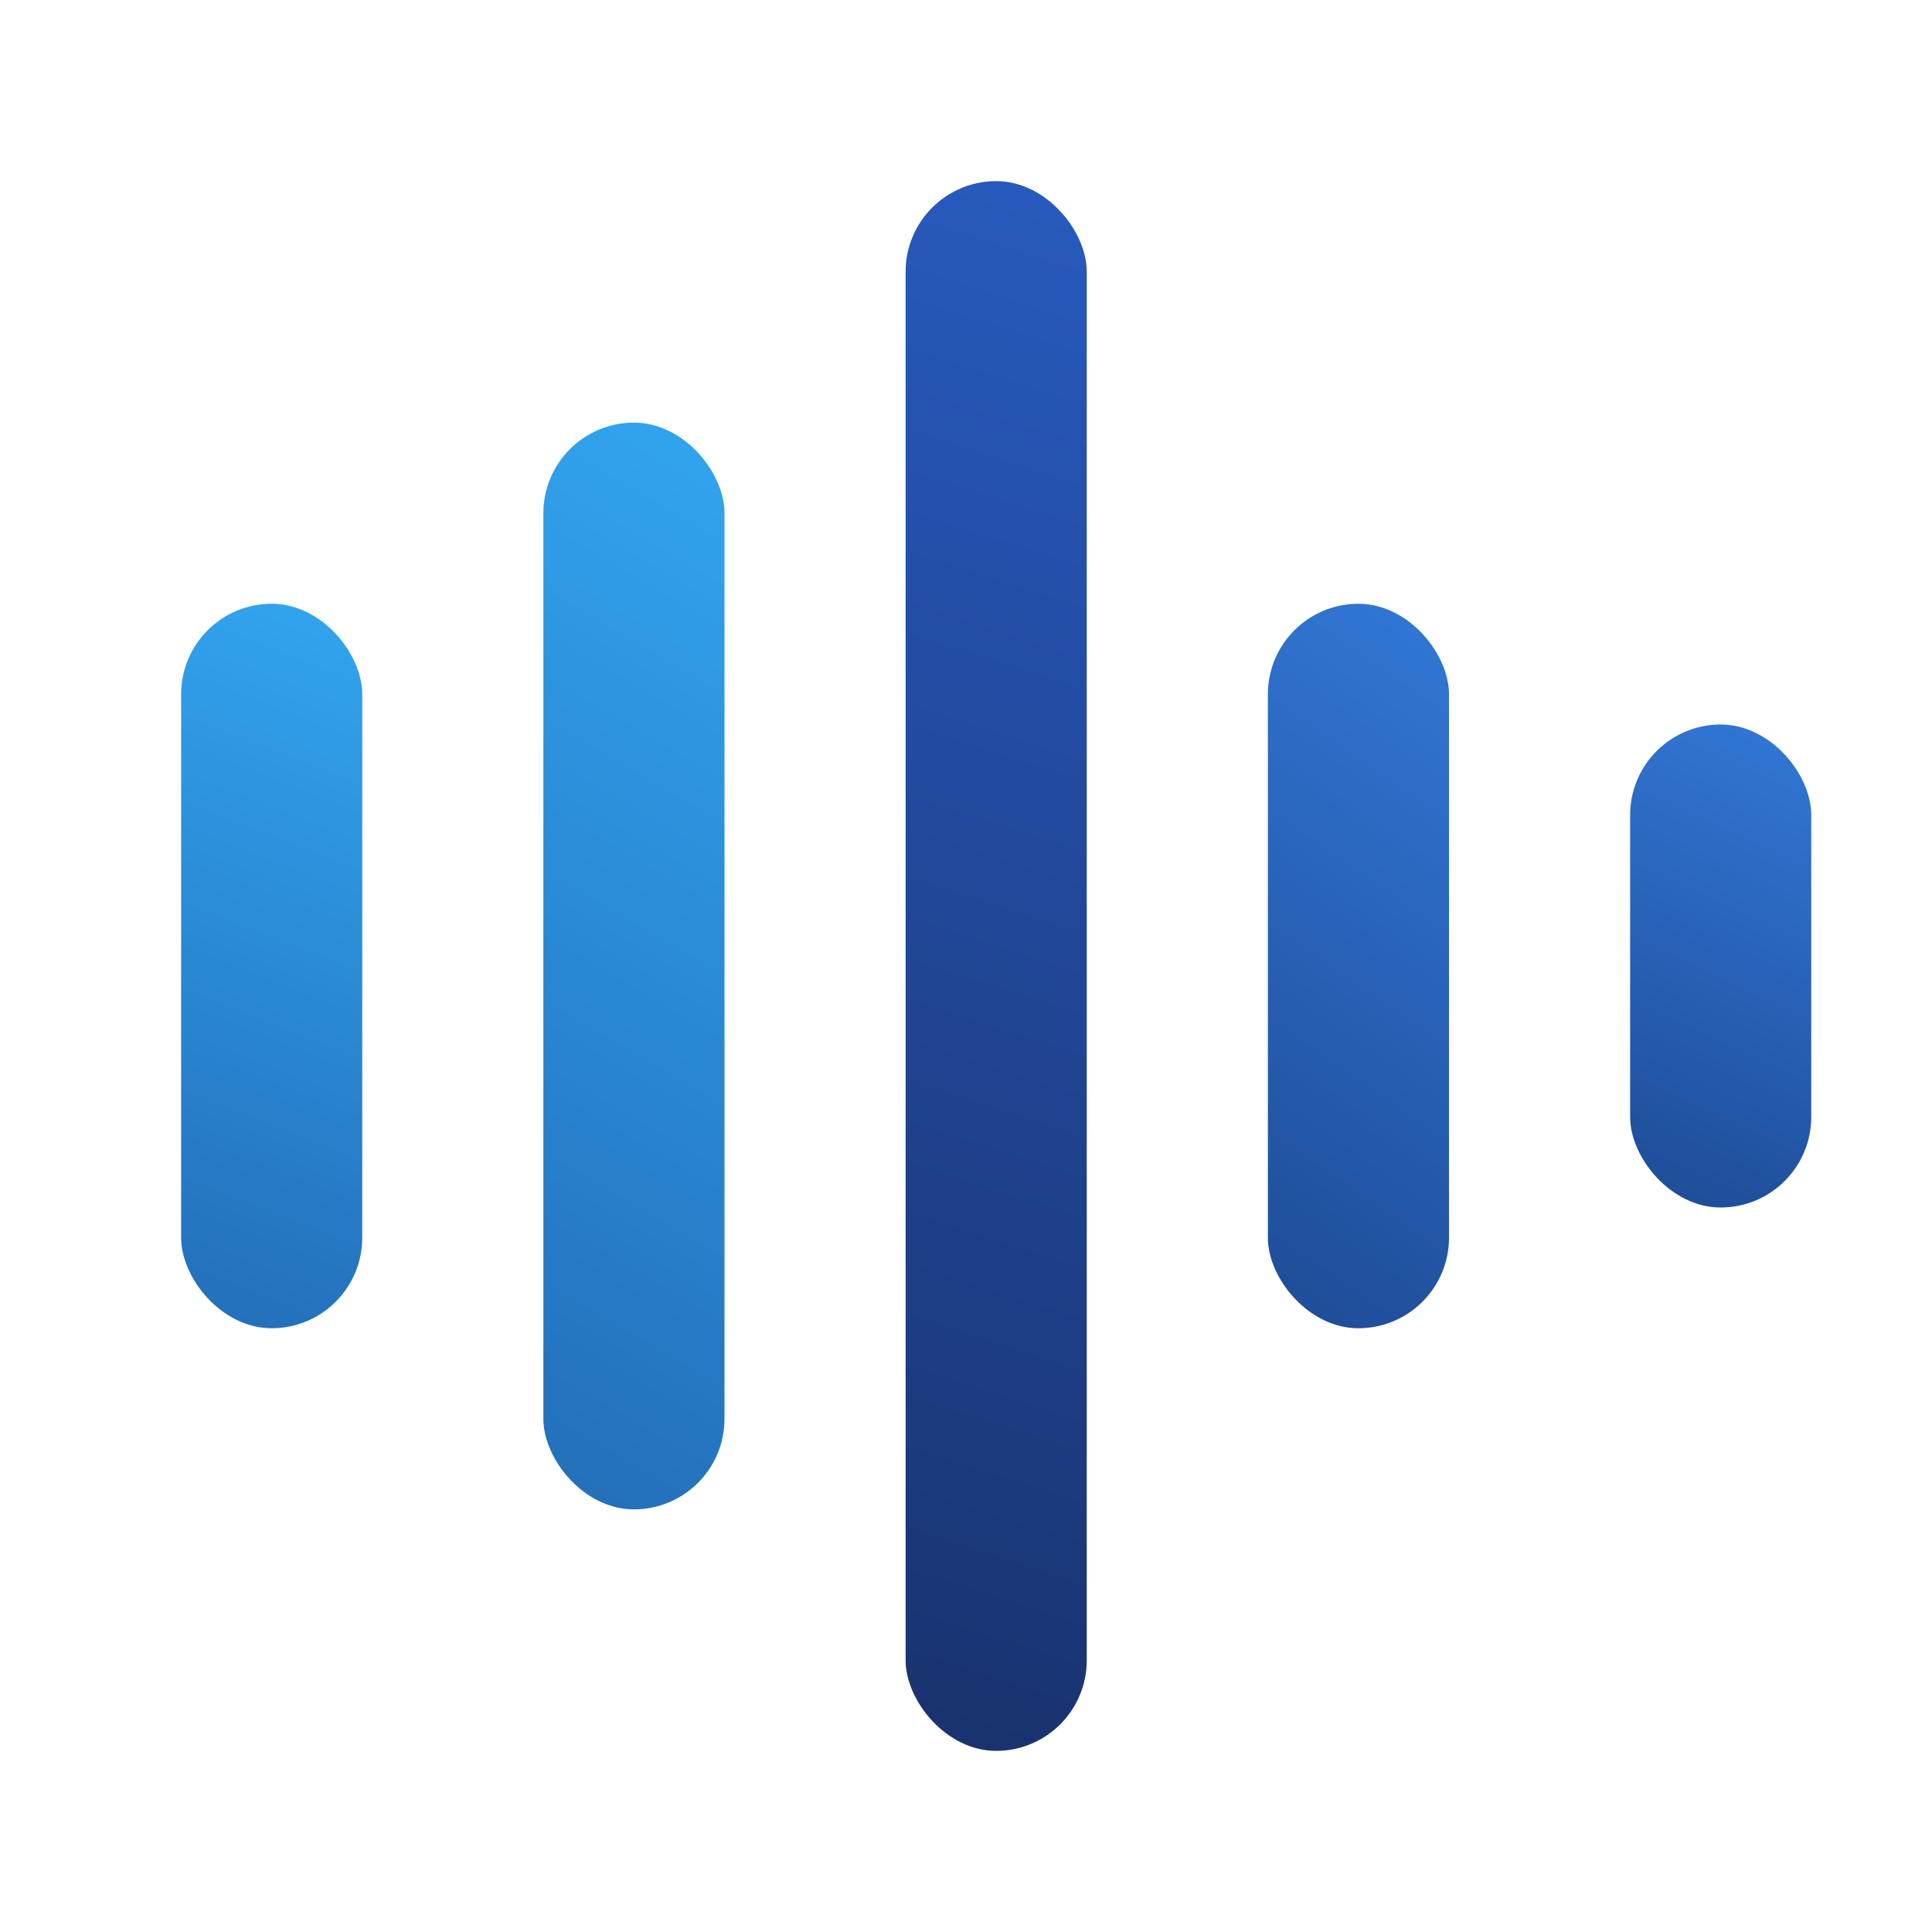 <?xml version="1.0" encoding="UTF-8" standalone="no"?>
<svg
   xmlns:dc="http://purl.org/dc/elements/1.1/"
   xmlns:cc="http://creativecommons.org/ns#"
   xmlns:rdf="http://www.w3.org/1999/02/22-rdf-syntax-ns#"
   xmlns:svg="http://www.w3.org/2000/svg"
   xmlns="http://www.w3.org/2000/svg"
   xmlns:xlink="http://www.w3.org/1999/xlink"
   xmlns:sodipodi="http://sodipodi.sourceforge.net/DTD/sodipodi-0.dtd"
   xmlns:inkscape="http://www.inkscape.org/namespaces/inkscape"
   width="32"
   height="32"
   version="1.1"
   id="svg23"
   sodipodi:docname="system-suspend-hibernate.svg"
   inkscape:version="0.92.4 5da689c313, 2019-01-14">
  <defs
     id="defs27">
    <linearGradient
       inkscape:collect="always"
       xlink:href="#linearGradient4922"
       id="linearGradient9868"
       x1="-37"
       y1="-9"
       x2="-32"
       y2="-25"
       gradientUnits="userSpaceOnUse"
       gradientTransform="matrix(0.6,0,0,0.75,67.2,-25.25)" />
    <linearGradient
       gradientUnits="userSpaceOnUse"
       gradientTransform="translate(-21.671,-25)"
       y2="-117.64"
       y1="-117.64"
       x2="115"
       x1="70.011"
       id="linearGradient4922">
      <stop
         id="stop1550"
         offset="0"
         stop-color="#236eb9" />
      <stop
         id="stop1552"
         offset="1"
         stop-color="#32a5f0" />
    </linearGradient>
    <linearGradient
       inkscape:collect="always"
       xlink:href="#linearGradient4928"
       id="linearGradient9860"
       x1="-27"
       y1="-4"
       x2="-22"
       y2="-30"
       gradientUnits="userSpaceOnUse"
       gradientTransform="matrix(0.6,0,0,1,73.2,-21)" />
    <linearGradient
       gradientUnits="userSpaceOnUse"
       gradientTransform="translate(-21.671,-25)"
       y2="-77.894"
       y1="-77.894"
       x2="115"
       x1="70.108"
       id="linearGradient4928">
      <stop
         id="stop1565"
         offset="0"
         stop-color="#19326e" />
      <stop
         id="stop1567"
         offset="1"
         stop-color="#285abe" />
    </linearGradient>
    <linearGradient
       inkscape:collect="always"
       xlink:href="#linearGradient4926"
       id="linearGradient9876"
       x1="-17"
       y1="-11"
       x2="-12"
       y2="-23"
       gradientUnits="userSpaceOnUse"
       gradientTransform="matrix(0.6,0,0,0.667,79.2,-26.667)" />
    <linearGradient
       gradientUnits="userSpaceOnUse"
       gradientTransform="matrix(3.78,0,0,3.78,-21.671,-25)"
       y2="-23.994"
       y1="-23.994"
       x2="30.427"
       x1="18.523"
       id="linearGradient4926">
      <stop
         id="stop1560"
         offset="0"
         stop-color="#1e4b96" />
      <stop
         id="stop1562"
         offset="1"
         stop-color="#3278d7" />
    </linearGradient>
    <linearGradient
       inkscape:collect="always"
       xlink:href="#linearGradient4922"
       id="linearGradient9988"
       gradientUnits="userSpaceOnUse"
       gradientTransform="matrix(0.6,0,0,1.125,73.2,-18.875)"
       x1="-37"
       y1="-9"
       x2="-32"
       y2="-25" />
    <linearGradient
       inkscape:collect="always"
       xlink:href="#linearGradient4926"
       id="linearGradient9996"
       gradientUnits="userSpaceOnUse"
       gradientTransform="matrix(0.6,0,0,1,73.2,-21)"
       x1="-17"
       y1="-11"
       x2="-12"
       y2="-23" />
  </defs>
  <sodipodi:namedview
     pagecolor="#c8c8c8"
     bordercolor="#666666"
     borderopacity="1"
     objecttolerance="10"
     gridtolerance="10"
     guidetolerance="10"
     inkscape:pageopacity="0"
     inkscape:pageshadow="2"
     inkscape:window-width="1920"
     inkscape:window-height="1007"
     id="namedview25"
     showgrid="false"
     inkscape:zoom="10.429825"
     inkscape:cx="25.658625"
     inkscape:cy="14.481904"
     inkscape:window-x="0"
     inkscape:window-y="0"
     inkscape:window-maximized="1"
     inkscape:current-layer="svg23" />
  <g
     transform="translate(-81.119)"
     id="system-suspend-hibernate-3">
    <rect
       style="opacity:0;fill:#000000;fill-opacity:1;fill-rule:evenodd;stroke:none;stroke-width:2;stroke-linecap:round;stroke-linejoin:round;stroke-miterlimit:4;stroke-dasharray:none;stroke-opacity:1;paint-order:fill markers stroke"
       id="rect887"
       width="32"
       height="32"
       x="42"
       y="0"
       rx="0"
       ry="0" />
    <g
       transform="translate(-1,39)"
       id="g1496">
      <g
         transform="translate(95.311,-118.76)"
         id="g1465">
        <path
           d="M -37.228,105.172 A 12.424,12.424 0 0 1 -51.015,100.707 12.424,12.424 0 0 1 -51.193,86.217 12.424,12.424 0 0 1 -37.52,81.415"
           sodipodi:open="true"
           sodipodi:end="4.9973172"
           sodipodi:start="1.2613268"
           sodipodi:ry="12.423848"
           sodipodi:rx="12.423848"
           sodipodi:cy="93.338097"
           sodipodi:cx="-41.012192"
           sodipodi:type="arc"
           id="path1461"
           style="opacity:1;fill:none;fill-opacity:1;fill-rule:evenodd;stroke:#eaeaea;stroke-width:1.16;stroke-linecap:round;stroke-linejoin:miter;stroke-miterlimit:4;stroke-dasharray:none;stroke-dashoffset:3;stroke-opacity:1;paint-order:stroke fill markers"
           transform="matrix(-0.707,-0.707,-0.707,0.707,0,0)" />
        <path
           transform="matrix(-0.707,-0.707,-0.707,0.707,0,0)"
           style="opacity:1;fill:none;fill-opacity:1;fill-rule:evenodd;stroke:#eaeaea;stroke-width:1.266;stroke-linecap:round;stroke-linejoin:miter;stroke-miterlimit:4;stroke-dasharray:none;stroke-dashoffset:3;stroke-opacity:1;paint-order:stroke fill markers"
           id="path1463"
           sodipodi:type="arc"
           sodipodi:cx="-30.954447"
           sodipodi:cy="93.213097"
           sodipodi:rx="13.567029"
           sodipodi:ry="13.567029"
           sodipodi:start="2.0627022"
           sodipodi:end="4.1887902"
           sodipodi:open="true"
           d="m -37.362,105.172 a 13.567,13.567 0 0 1 -7.158,-11.743 13.567,13.567 0 0 1 6.782,-11.964" />
      </g>
      <g
         id="g1483"
         transform="translate(0,1)">
        <rect
           transform="rotate(-45)"
           ry="0.521"
           y="17.157"
           x="53.249"
           height="1.042"
           width="10.881"
           id="rect1469"
           style="opacity:1;fill:#eaeaea;fill-opacity:1;fill-rule:evenodd;stroke:none;stroke-width:1.683;stroke-linecap:round;stroke-linejoin:miter;stroke-miterlimit:4;stroke-dasharray:none;stroke-dashoffset:3;stroke-opacity:1;paint-order:stroke fill markers" />
        <rect
           style="opacity:1;fill:#eaeaea;fill-opacity:1;fill-rule:evenodd;stroke:none;stroke-width:1.414;stroke-linecap:round;stroke-linejoin:miter;stroke-miterlimit:4;stroke-dasharray:none;stroke-dashoffset:3;stroke-opacity:1;paint-order:stroke fill markers"
           id="rect1471"
           width="8"
           height="1"
           x="50"
           y="-26"
           ry="0.5" />
        <rect
           transform="scale(1,-1)"
           y="32"
           x="50"
           height="1"
           width="8"
           id="rect1473"
           style="opacity:1;fill:#eaeaea;fill-opacity:1;fill-rule:evenodd;stroke:none;stroke-width:1.414;stroke-linecap:round;stroke-linejoin:miter;stroke-miterlimit:4;stroke-dasharray:none;stroke-dashoffset:3;stroke-opacity:1;paint-order:stroke fill markers"
           ry="0.5" />
      </g>
    </g>
  </g>
  <g
     transform="translate(-42)"
     id="system-suspend-hibernate">
    <rect
       style="opacity:0;fill:#000000;fill-opacity:1;fill-rule:evenodd;stroke:none;stroke-width:2;stroke-linecap:round;stroke-linejoin:round;stroke-miterlimit:4;stroke-dasharray:none;stroke-opacity:1;paint-order:fill markers stroke"
       id="rect887-3"
       width="32"
       height="32"
       x="42"
       y="0"
       rx="0"
       ry="0" />
    <g
       transform="translate(0,54)"
       id="g10003">
      <rect
         style="opacity:1;fill:url(#linearGradient9868);fill-opacity:1;stroke:none;stroke-width:0.344;stroke-linecap:round;stroke-linejoin:round;stroke-miterlimit:4;stroke-dasharray:none;stroke-opacity:1"
         id="rect930"
         width="3"
         height="12"
         x="45"
         y="-44"
         ry="1.5" />
      <rect
         ry="1.5"
         y="-51"
         x="57"
         height="26"
         width="3"
         id="rect936"
         style="opacity:1;fill:url(#linearGradient9860);fill-opacity:1;stroke:none;stroke-width:0.507;stroke-linecap:round;stroke-linejoin:round;stroke-miterlimit:4;stroke-dasharray:none;stroke-opacity:1" />
      <rect
         style="opacity:1;fill:url(#linearGradient9876);fill-opacity:1;stroke:none;stroke-width:0.281;stroke-linecap:round;stroke-linejoin:round;stroke-miterlimit:4;stroke-dasharray:none;stroke-opacity:1"
         id="rect938"
         width="3"
         height="8"
         x="69"
         y="-42"
         ry="1.5" />
      <rect
         ry="1.5"
         y="-47"
         x="51"
         height="18"
         width="3"
         id="rect9986"
         style="opacity:1;fill:url(#linearGradient9988);fill-opacity:1;stroke:none;stroke-width:0.421;stroke-linecap:round;stroke-linejoin:round;stroke-miterlimit:4;stroke-dasharray:none;stroke-opacity:1" />
      <rect
         ry="1.5"
         y="-44"
         x="63"
         height="12"
         width="3"
         id="rect9994"
         style="opacity:1;fill:url(#linearGradient9996);fill-opacity:1;stroke:none;stroke-width:0.344;stroke-linecap:round;stroke-linejoin:round;stroke-miterlimit:4;stroke-dasharray:none;stroke-opacity:1" />
    </g>
  </g>
</svg>
